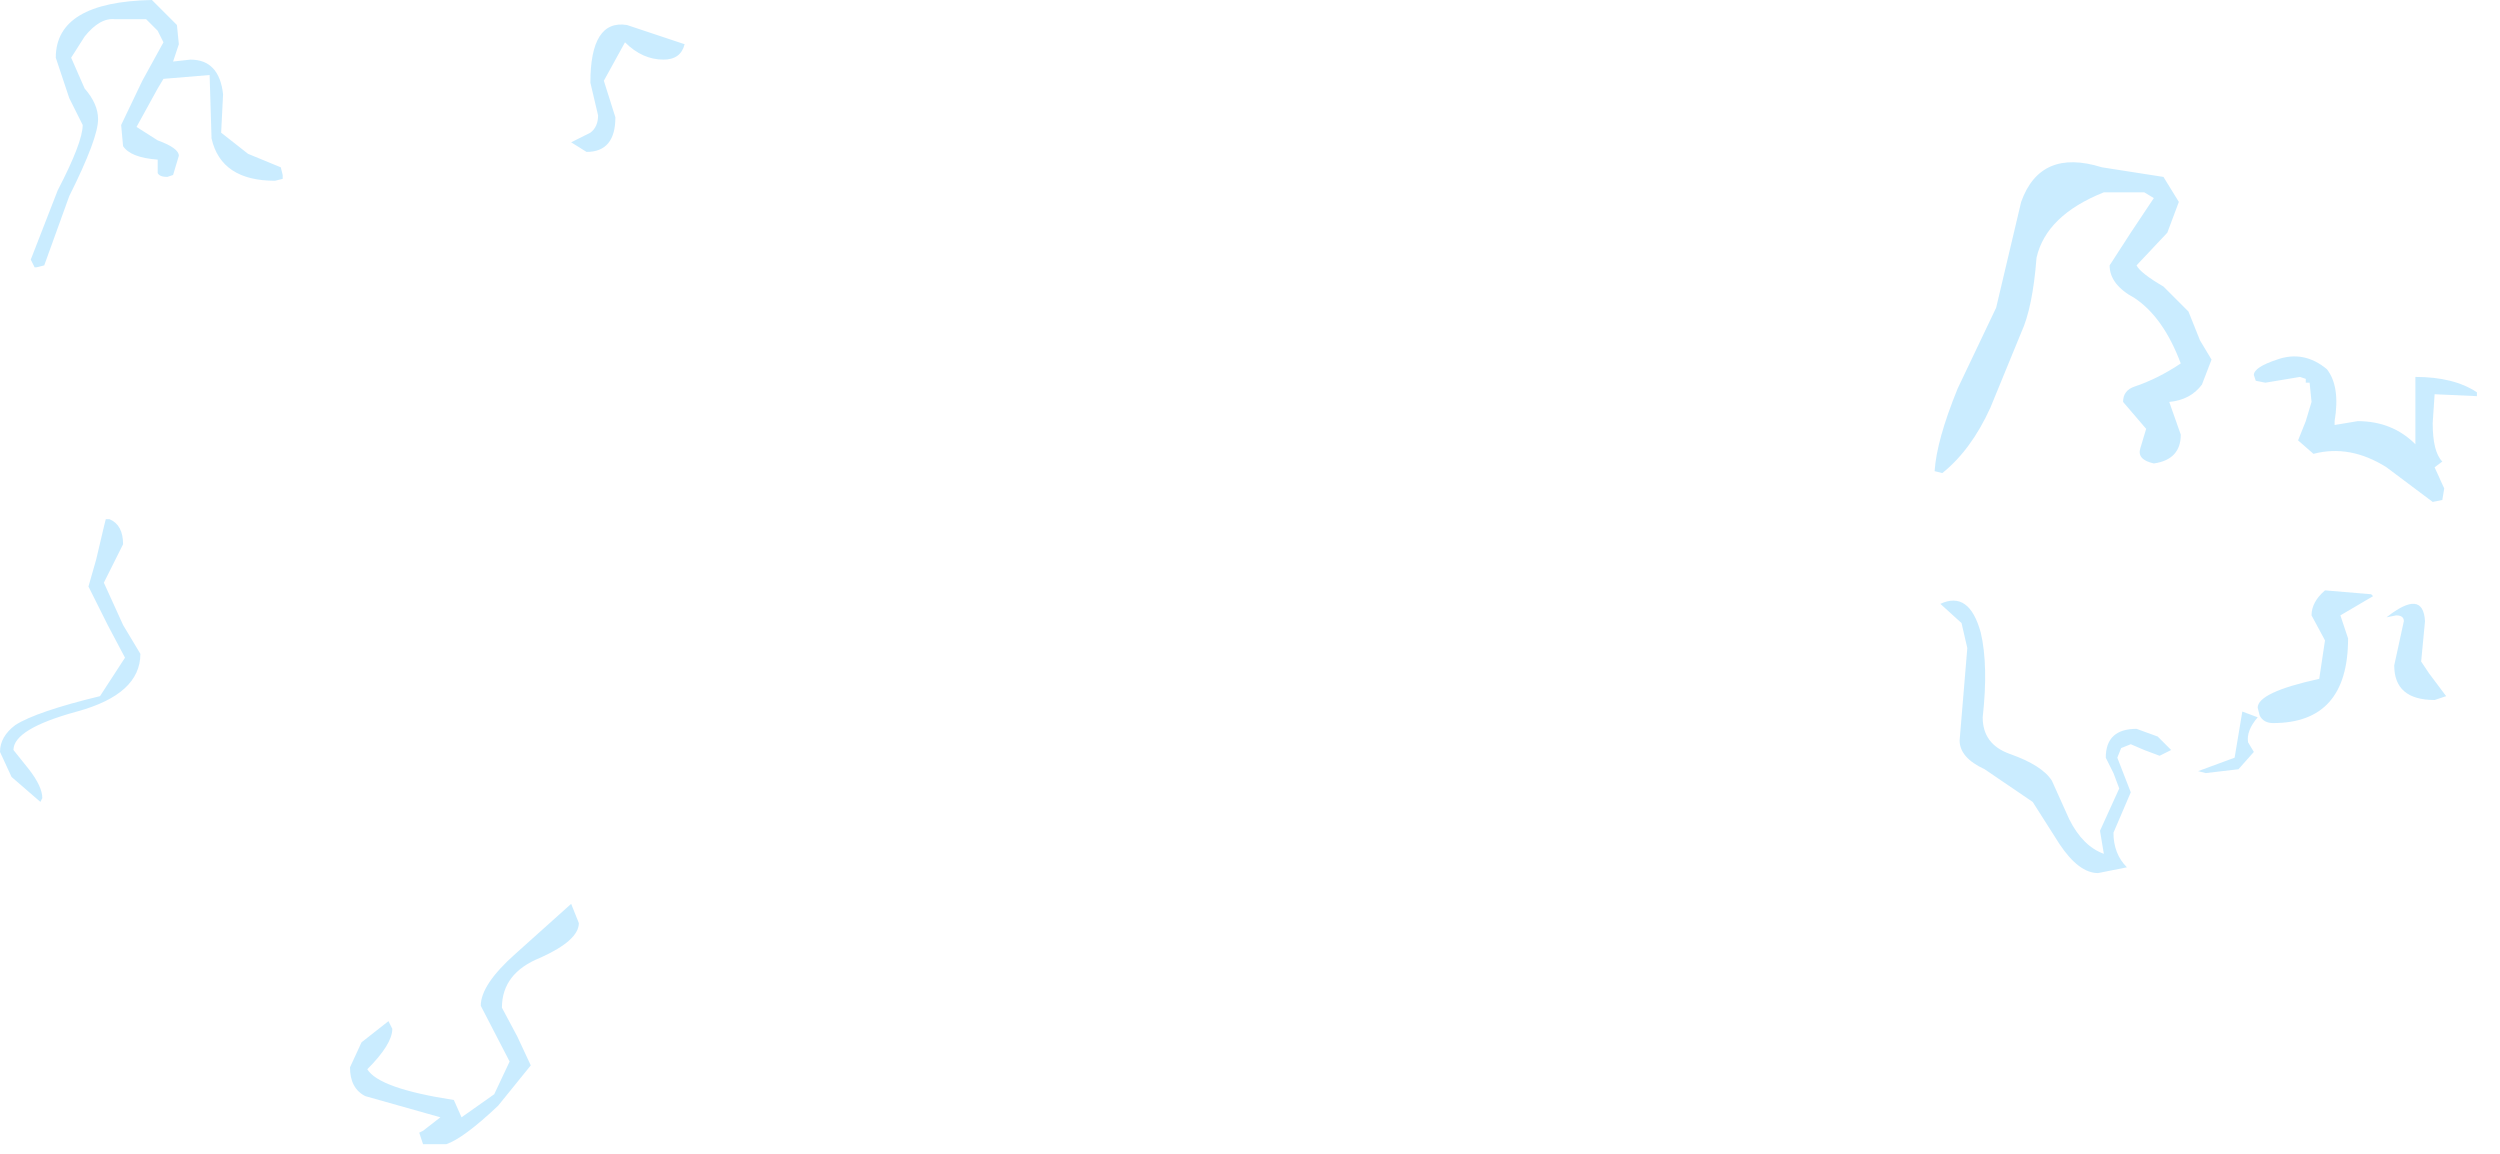 <?xml version="1.0" encoding="utf-8"?>
<svg version="1.1" id="Layer_1"
xmlns="http://www.w3.org/2000/svg"
xmlns:xlink="http://www.w3.org/1999/xlink"
width="65px" height="30px"
xml:space="preserve">
<g id="1226" transform="matrix(1, 0, 0, 1, 38.65, 12.2)">
<path style="fill:#C9EBFF;fill-opacity:0.988" d="M18,-6.95L17.7 -6.15L16.9 -5.3Q17 -5.1 17.6 -4.75L18.25 -4.1L18.55 -3.35L18.85 -2.85L18.6 -2.2Q18.3 -1.8 17.75 -1.75L18.05 -0.9Q18.05 -0.25 17.35 -0.15Q16.9 -0.25 17 -0.55L17.15 -1.05L16.55 -1.75Q16.55 -2.05 16.85 -2.15Q17.45 -2.35 18.05 -2.75Q17.6 -3.95 16.85 -4.45Q16.2 -4.8 16.2 -5.3L16.75 -6.15L17.35 -7.05L17.1 -7.2L16.05 -7.2Q14.55 -6.6 14.3 -5.5Q14.2 -4.2 13.9 -3.55L13.1 -1.6Q12.6 -0.5 11.85 0.1L11.65 0.05Q11.7 -0.75 12.25 -2.1L13.25 -4.2L13.9 -6.95Q14.4 -8.35 16 -7.85L17.6 -7.6L18 -6.95M19.95,-2.45Q19.95 -2.65 20.55 -2.85Q21.25 -3.1 21.85 -2.6Q22.2 -2.15 22.05 -1.25L22.05 -1.15L22.65 -1.25Q23.55 -1.25 24.15 -0.65L24.15 -2.4Q25.15 -2.4 25.75 -2L25.75 -1.9L24.65 -1.95L24.6 -1.2Q24.6 -0.45 24.85 -0.2L24.65 -0.05L24.9 0.5L24.85 0.8L24.6 0.85L23.4 -0.05Q22.45 -0.65 21.5 -0.4L21.1 -0.75L21.3 -1.25L21.45 -1.75L21.4 -2.25L21.3 -2.25L21.3 -2.35L21.15 -2.4L20.25 -2.25L20 -2.3L19.95 -2.45M21.45,3.8Q21.45 3.45 21.8 3.15L23 3.25L23.05 3.3L22.2 3.8L22.4 4.4Q22.4 6.6 20.45 6.6Q20.2 6.6 20.1 6.4L20.05 6.2Q20.05 5.8 21.65 5.45L21.8 4.45L21.45 3.8M23.65,3.8L23.4 3.85Q24.35 3.1 24.4 3.95L24.3 5L24.5 5.3L24.95 5.9L24.65 6Q23.6 6 23.6 5.1L23.85 3.95Q23.85 3.8 23.65 3.8M12.35,4L11.8 3.5Q12.55 3.15 12.85 4.25Q13.05 5.1 12.9 6.45Q12.9 7.15 13.6 7.4Q14.45 7.7 14.7 8.1L15.15 9.1Q15.5 9.8 16.05 10L15.95 9.4L16.45 8.3L16.3 7.9L16.1 7.5Q16.1 6.75 16.9 6.75L17.45 6.95L17.8 7.3L17.5 7.45L17.1 7.3L16.75 7.15L16.5 7.25L16.4 7.5L16.75 8.4L16.3 9.45Q16.3 10 16.65 10.35L15.9 10.5Q15.4 10.5 14.9 9.75L14.2 8.65L12.95 7.8Q12.3 7.5 12.3 7.05L12.5 4.65L12.35 4M20.05,6.45Q19.75 6.8 19.8 7.1L19.95 7.35L19.55 7.8L18.7 7.9L18.5 7.85L19.45 7.5L19.65 6.3L20.05 6.45M-34,-11.05L-34.15 -10.6L-33.7 -10.65Q-32.95 -10.65 -32.85 -9.75L-32.9 -8.75L-32.2 -8.2L-31.35 -7.85L-31.3 -7.65L-31.3 -7.55L-31.5 -7.5Q-32.9 -7.5 -33.15 -8.6L-33.2 -10.25L-34.4 -10.15L-34.55 -9.9L-35.1 -8.9L-34.55 -8.55Q-34 -8.35 -34 -8.15L-34.15 -7.65L-34.3 -7.6Q-34.5 -7.6 -34.55 -7.7L-34.55 -8.05Q-35.25 -8.1 -35.45 -8.4L-35.5 -8.95L-34.95 -10.1L-34.4 -11.1L-34.55 -11.4L-34.85 -11.7L-35.65 -11.7Q-36.05 -11.75 -36.45 -11.25L-36.8 -10.7L-36.45 -9.9Q-36.1 -9.5 -36.1 -9.1Q-36.1 -8.6 -36.85 -7.1L-37.5 -5.3L-37.7 -5.25L-37.75 -5.25L-37.85 -5.45L-37.15 -7.25Q-36.5 -8.5 -36.5 -8.95L-36.85 -9.65L-37.2 -10.7Q-37.2 -12.15 -34.7 -12.2L-34.05 -11.55L-34 -11.05M-21.4,-10.65Q-21.95 -10.65 -22.4 -11.1L-22.95 -10.1L-22.65 -9.15Q-22.65 -8.25 -23.4 -8.25L-23.8 -8.5L-23.3 -8.75Q-23.1 -8.9 -23.1 -9.2L-23.3 -10.05Q-23.3 -11.7 -22.35 -11.55L-20.85 -11.05Q-20.95 -10.65 -21.4 -10.65M-23.6,11.8Q-23.6 12.25 -24.6 12.7Q-25.6 13.1 -25.6 14L-25.2 14.75L-24.85 15.5L-25.7 16.55Q-26.6 17.4 -27.05 17.55L-27.65 17.55L-27.75 17.25L-27.65 17.2L-27.2 16.85L-29.15 16.3Q-29.55 16.1 -29.55 15.55L-29.25 14.9L-28.55 14.35L-28.45 14.55Q-28.45 14.95 -29.1 15.6Q-28.8 16.1 -26.85 16.4L-26.65 16.85L-25.8 16.25L-25.4 15.4L-26.15 13.95Q-26.15 13.4 -25.25 12.6L-23.8 11.3L-23.6 11.8M-35.8,1.3Q-35.45 1.45 -35.45 1.95L-35.95 2.95L-35.45 4.05L-35 4.8Q-35 5.85 -36.65 6.3Q-38.3 6.75 -38.3 7.3L-37.9 7.8Q-37.55 8.25 -37.55 8.55L-37.6 8.65L-38.35 8L-38.65 7.35Q-38.65 6.95 -38.25 6.65Q-37.7 6.3 -36.05 5.9L-35.4 4.9L-35.85 4.05L-36.35 3.05L-36.15 2.35L-35.95 1.5L-35.9 1.3L-35.8 1.3" />
</g>
</svg>
